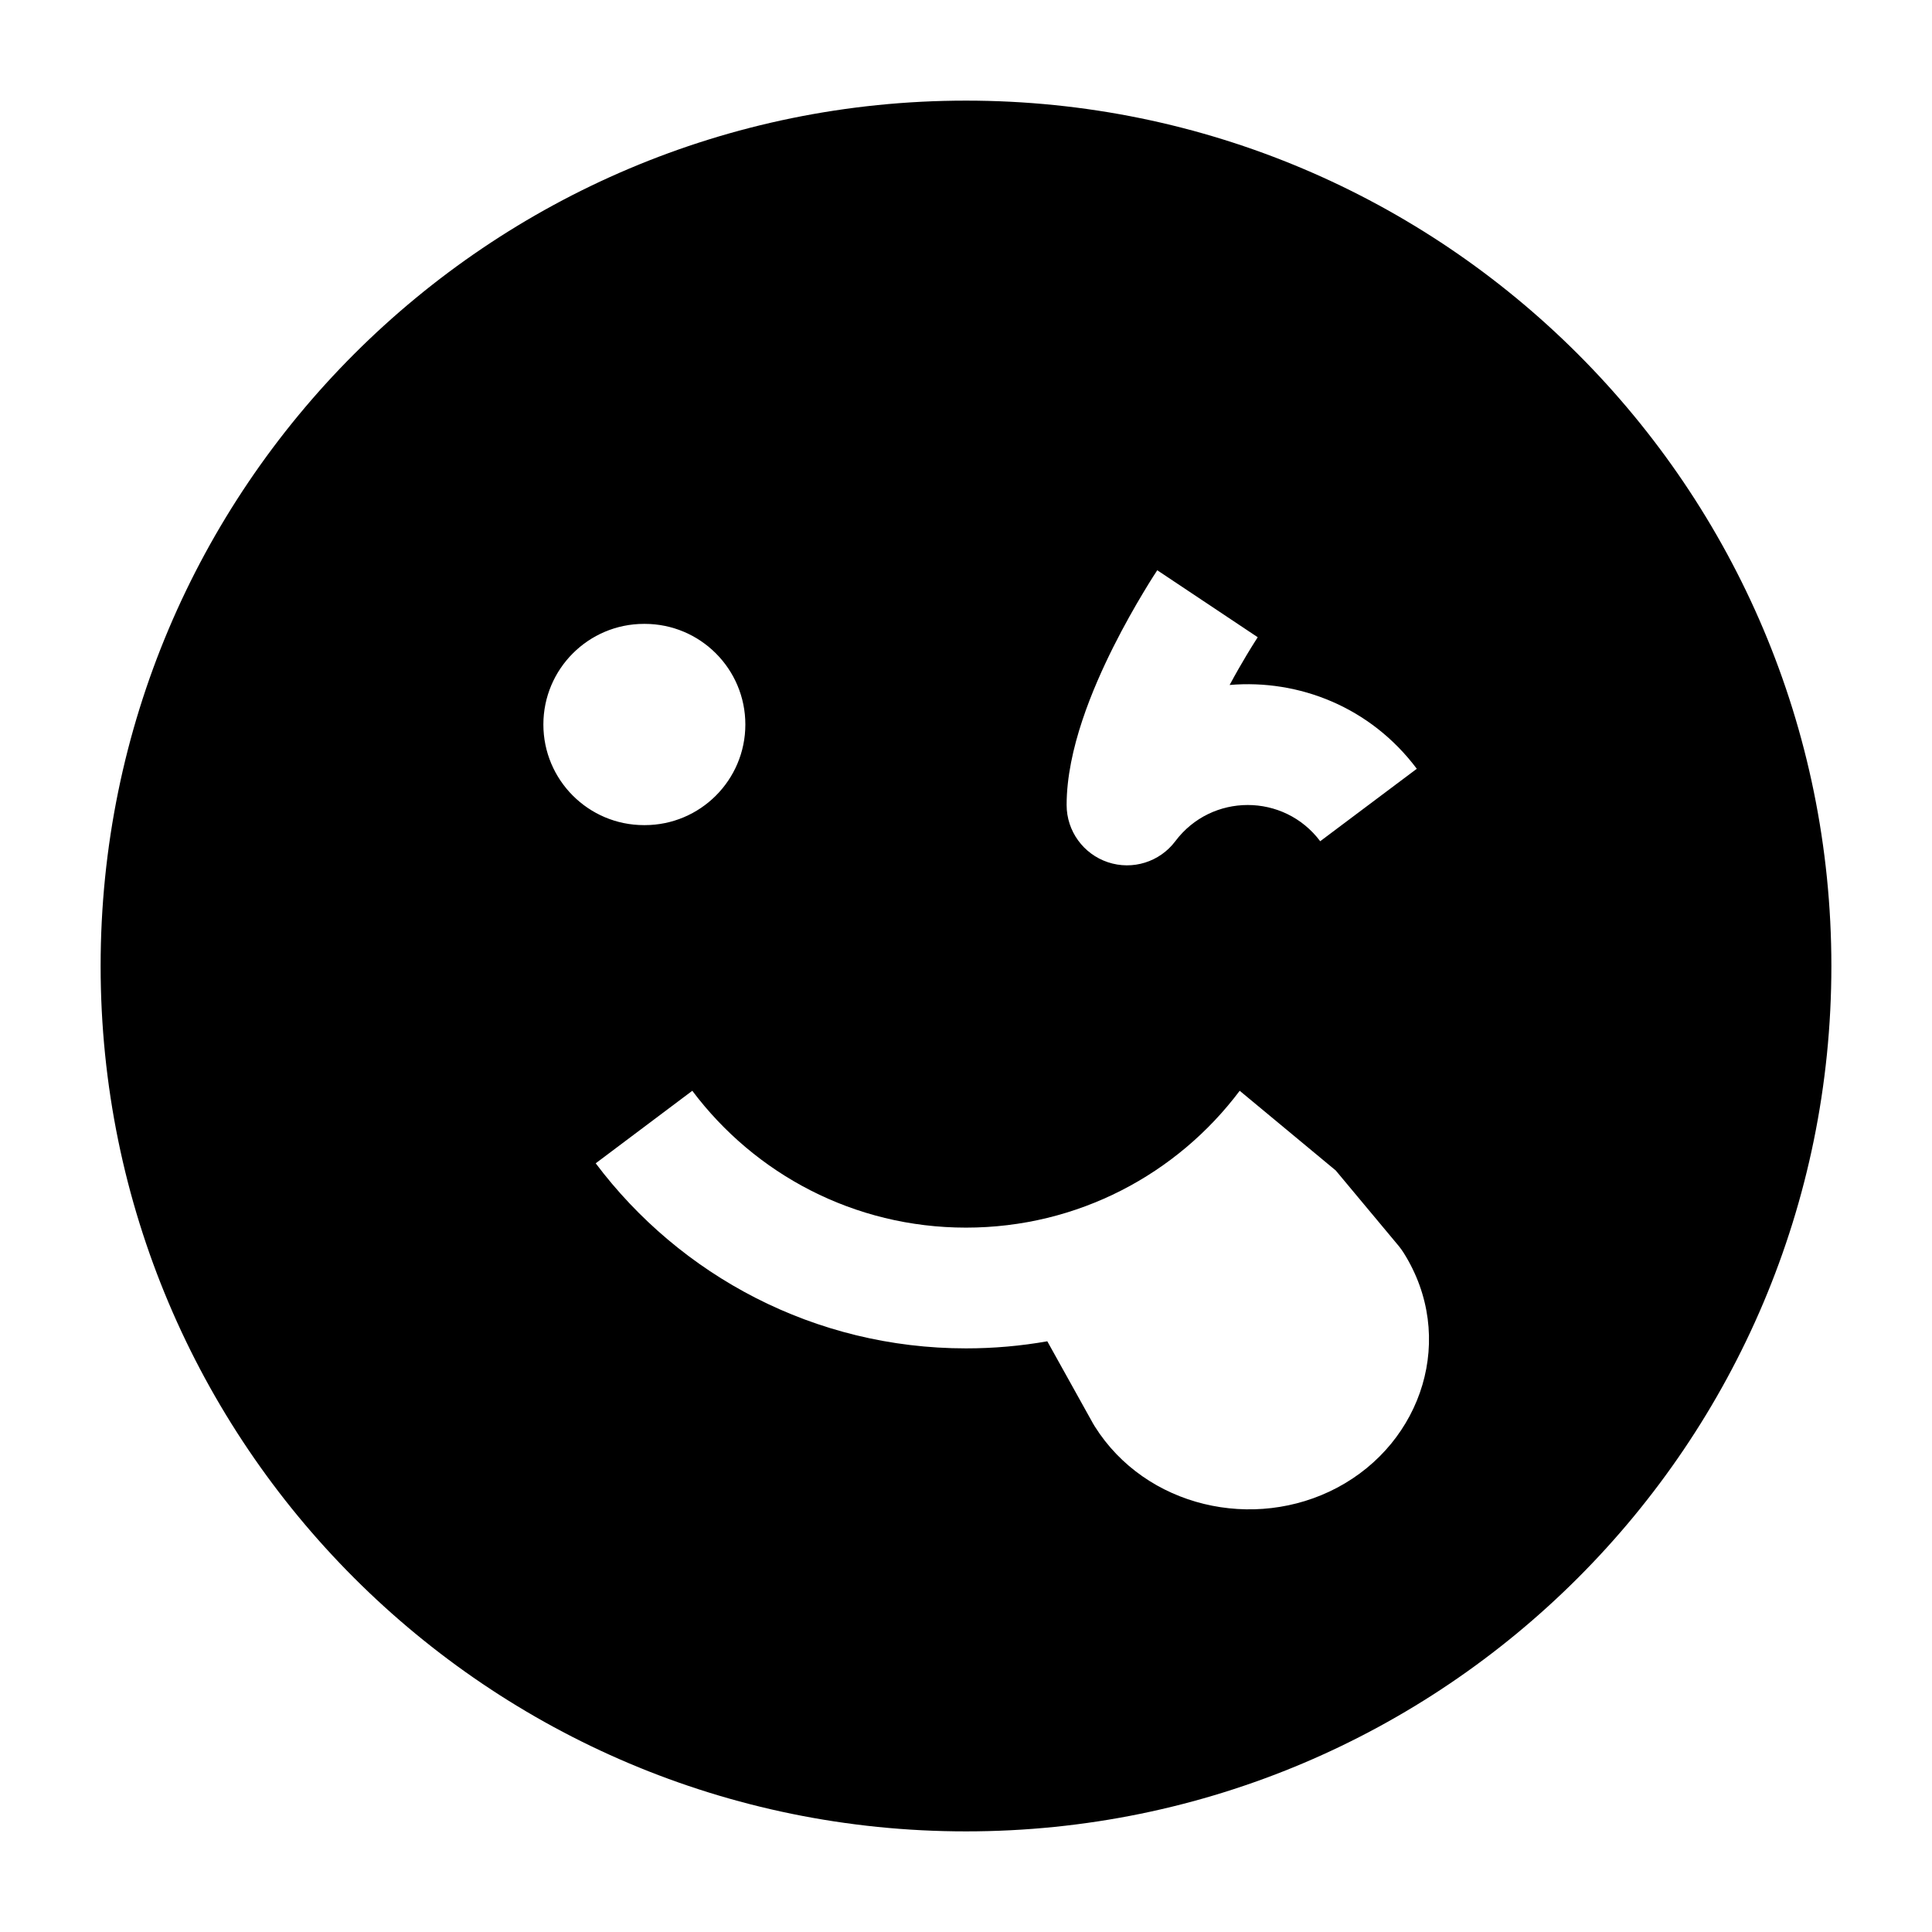 <svg width="24" height="24" viewBox="0 0 24 24" xmlns="http://www.w3.org/2000/svg">
    <path fill-rule="evenodd" clip-rule="evenodd" d="M12 1.25C6.063 1.25 1.25 6.063 1.25 12C1.25 17.937 6.063 22.75 12 22.75C17.937 22.75 22.75 17.937 22.75 12C22.75 6.063 17.937 1.25 12 1.25ZM15 7.5C14.376 7.084 14.376 7.084 14.376 7.084L14.374 7.086L14.371 7.091L14.361 7.107C14.352 7.121 14.339 7.14 14.324 7.164C14.294 7.211 14.251 7.28 14.201 7.364C14.1 7.532 13.965 7.768 13.829 8.039C13.576 8.545 13.25 9.309 13.25 10C13.25 10.323 13.457 10.609 13.763 10.711C14.069 10.813 14.406 10.708 14.6 10.45C15.05 9.85 15.95 9.85 16.4 10.45L17.6 9.55C17.025 8.783 16.135 8.436 15.275 8.509C15.353 8.364 15.427 8.236 15.487 8.136C15.53 8.064 15.566 8.007 15.59 7.969C15.602 7.95 15.611 7.936 15.617 7.927L15.623 7.917L15.624 7.916C15.624 7.916 15.624 7.916 15 7.5ZM6.75 9C6.75 8.31 7.31 7.75 8 7.75H8.009C8.699 7.75 9.259 8.31 9.259 9C9.259 9.69 8.699 10.25 8.009 10.25H8C7.31 10.25 6.75 9.69 6.75 9ZM15.4 13.55C14.624 14.584 13.39 15.25 12 15.25C10.61 15.25 9.376 14.584 8.6 13.55L7.4 14.451C8.448 15.845 10.118 16.75 12 16.75C12.345 16.75 12.682 16.72 13.01 16.662L13.579 17.685C13.586 17.697 13.593 17.709 13.6 17.72C14.233 18.725 15.579 19.027 16.61 18.481C17.674 17.918 18.096 16.61 17.436 15.562C17.418 15.534 17.399 15.507 17.378 15.481L16.593 14.54L15.4 13.55Z"/>
</svg>
